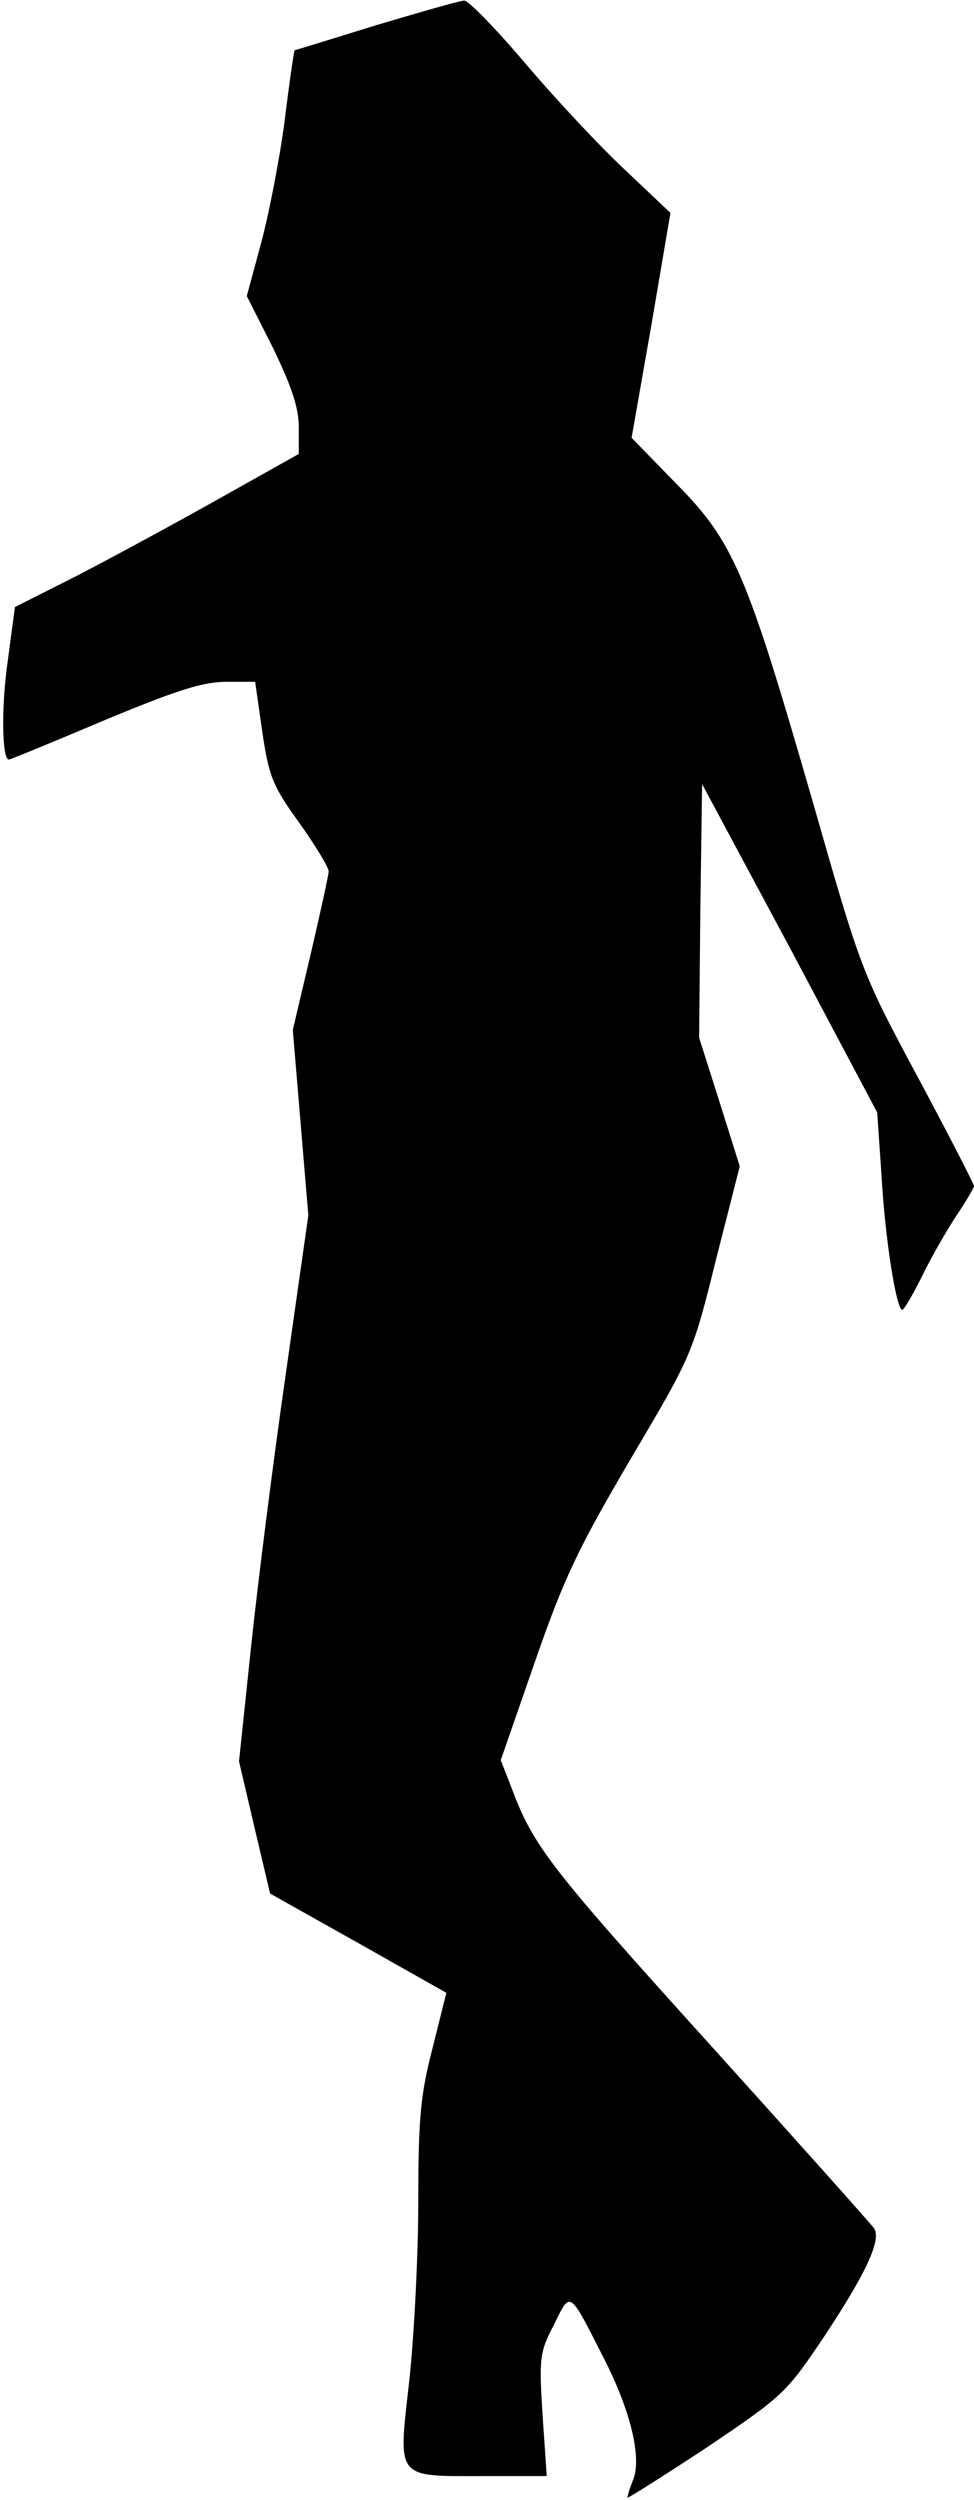 <?xml version="1.0" standalone="no"?>
<!DOCTYPE svg PUBLIC "-//W3C//DTD SVG 20010904//EN"
 "http://www.w3.org/TR/2001/REC-SVG-20010904/DTD/svg10.dtd">
<svg version="1.0" xmlns="http://www.w3.org/2000/svg"
 width="163pt" height="418pt" viewBox="0 0 163 418"
 preserveAspectRatio="xMidYMid meet">
<g transform="translate(0,418) scale(0.1,-0.1)"
fill="#000000" stroke="none">
<path fill="#000000" stroke="none" d="M630 4138 c-74 -23 -136 -42 -137 -42
-1 -1 -9 -55 -17 -121 -9 -66 -27 -158 -40 -205 l-23 -85 44 -87 c31 -64 43
-100 43 -132 l0 -45 -132 -74 c-73 -41 -180 -99 -238 -129 l-105 -53 -12 -90
c-11 -76 -10 -165 2 -165 2 0 73 29 158 65 120 50 166 65 205 65 l49 0 12 -84
c11 -75 18 -91 62 -152 27 -38 49 -74 49 -81 0 -6 -14 -69 -30 -138 l-30 -127
13 -155 13 -155 -38 -267 c-21 -146 -47 -351 -58 -456 l-20 -190 26 -111 26
-110 148 -83 147 -83 -23 -92 c-20 -77 -24 -116 -24 -256 0 -91 -7 -226 -15
-300 -19 -167 -24 -160 125 -160 l105 0 -7 102 c-6 96 -5 105 19 151 28 57 25
59 82 -53 46 -89 65 -168 51 -205 -6 -15 -10 -28 -10 -31 0 -2 60 36 133 84
129 87 133 91 198 188 68 103 94 158 82 178 -4 6 -129 146 -279 312 -264 292
-292 328 -328 425 l-18 46 57 164 c49 141 72 189 160 339 103 174 104 176 143
333 l40 157 -34 108 -34 107 2 212 3 212 147 -274 146 -275 7 -102 c6 -109 25
-228 35 -228 3 0 18 26 34 58 15 31 41 76 57 100 16 24 29 46 29 49 0 3 -42
85 -94 182 -94 175 -95 178 -176 461 -110 381 -132 434 -228 531 l-75 77 33
188 32 188 -75 71 c-41 38 -116 118 -167 178 -50 59 -97 107 -103 106 -7 0
-73 -19 -147 -41z"/>
</g>
</svg>
